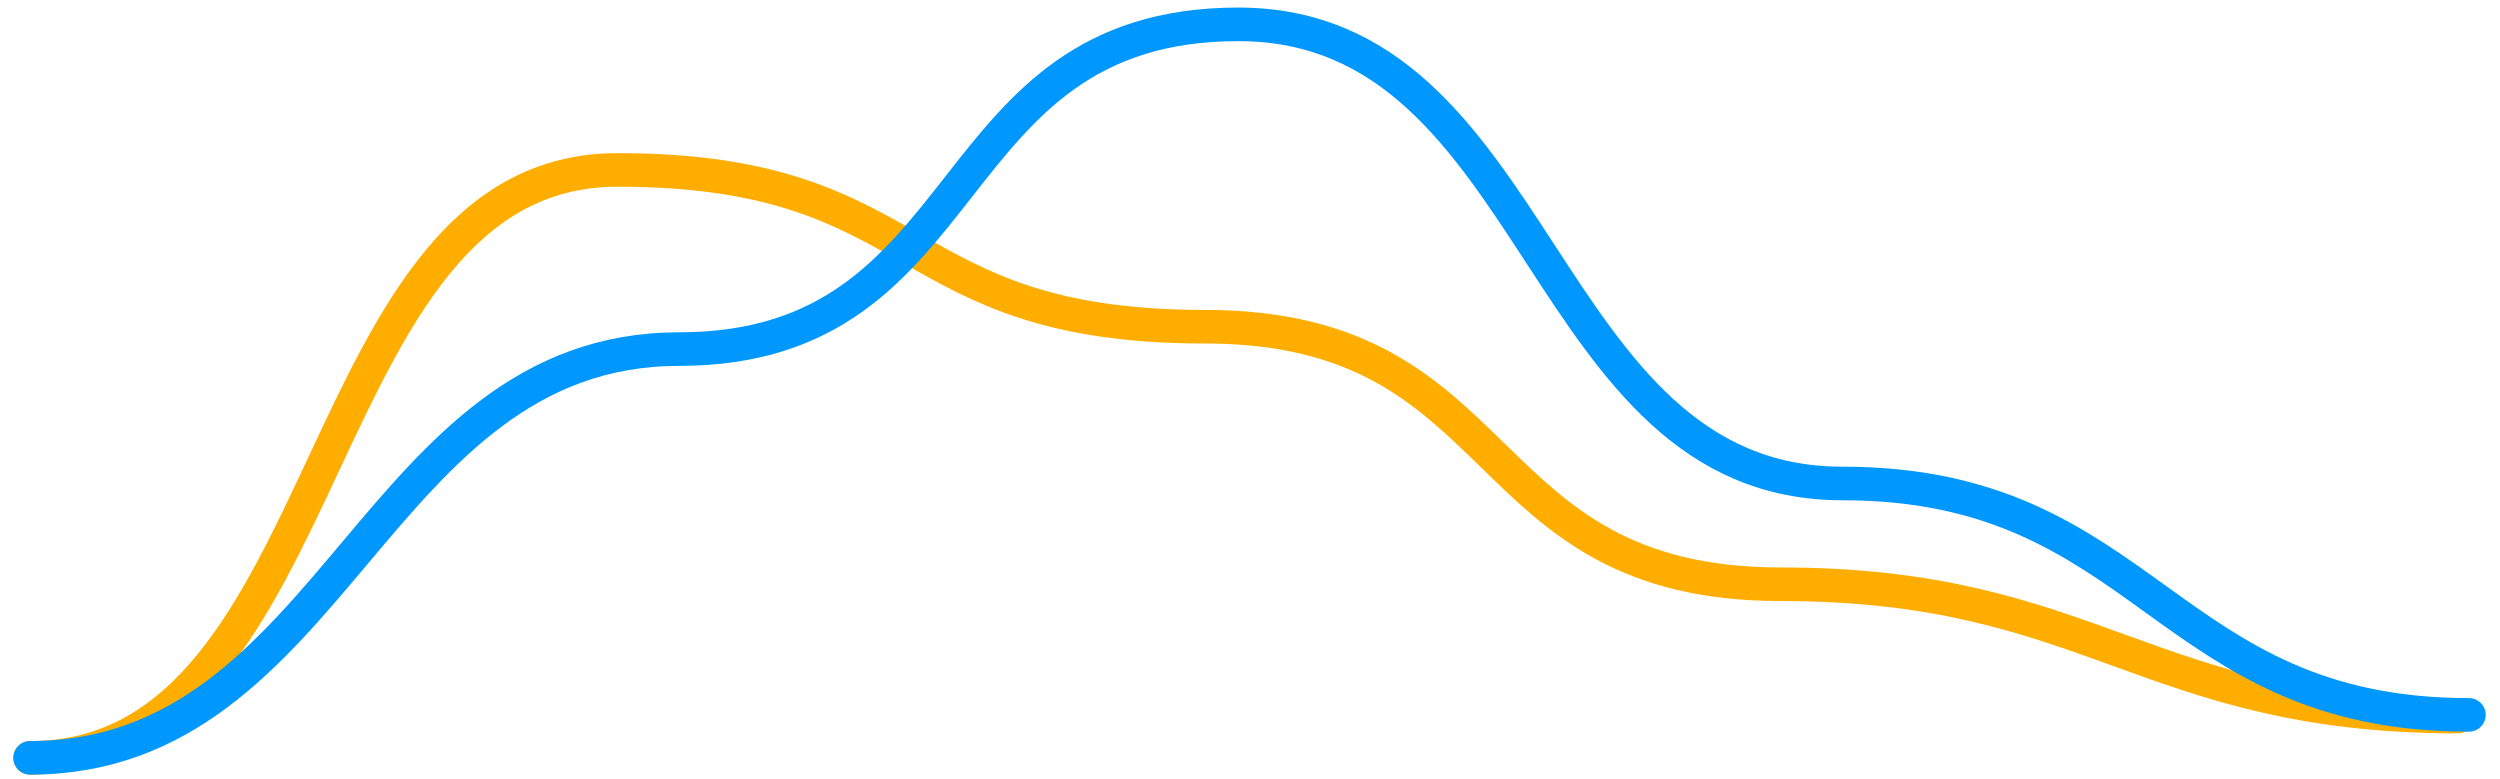 <svg width="154" height="48" viewBox="0 0 154 48" fill="none" xmlns="http://www.w3.org/2000/svg">
<path d="M1.854 46.682C21.08 46.682 18.808 10.468 38.035 10.468C57.261 10.468 54.986 20.125 74.212 20.125C93.439 20.125 90.477 35.99 109.703 35.99C128.93 35.99 132.186 44.141 151.413 44.141" stroke="#FFAE00" stroke-width="2.069" stroke-linecap="round"/>
<path d="M1.854 46.682C20.639 46.682 23.039 21.504 41.825 21.504C60.61 21.504 57.496 1.5 76.281 1.5C95.067 1.5 94.708 29.782 113.493 29.782C132.279 29.782 133.299 44.036 152.085 44.036" stroke="#0097FE" stroke-width="2.069" stroke-linecap="round"/>
</svg>
